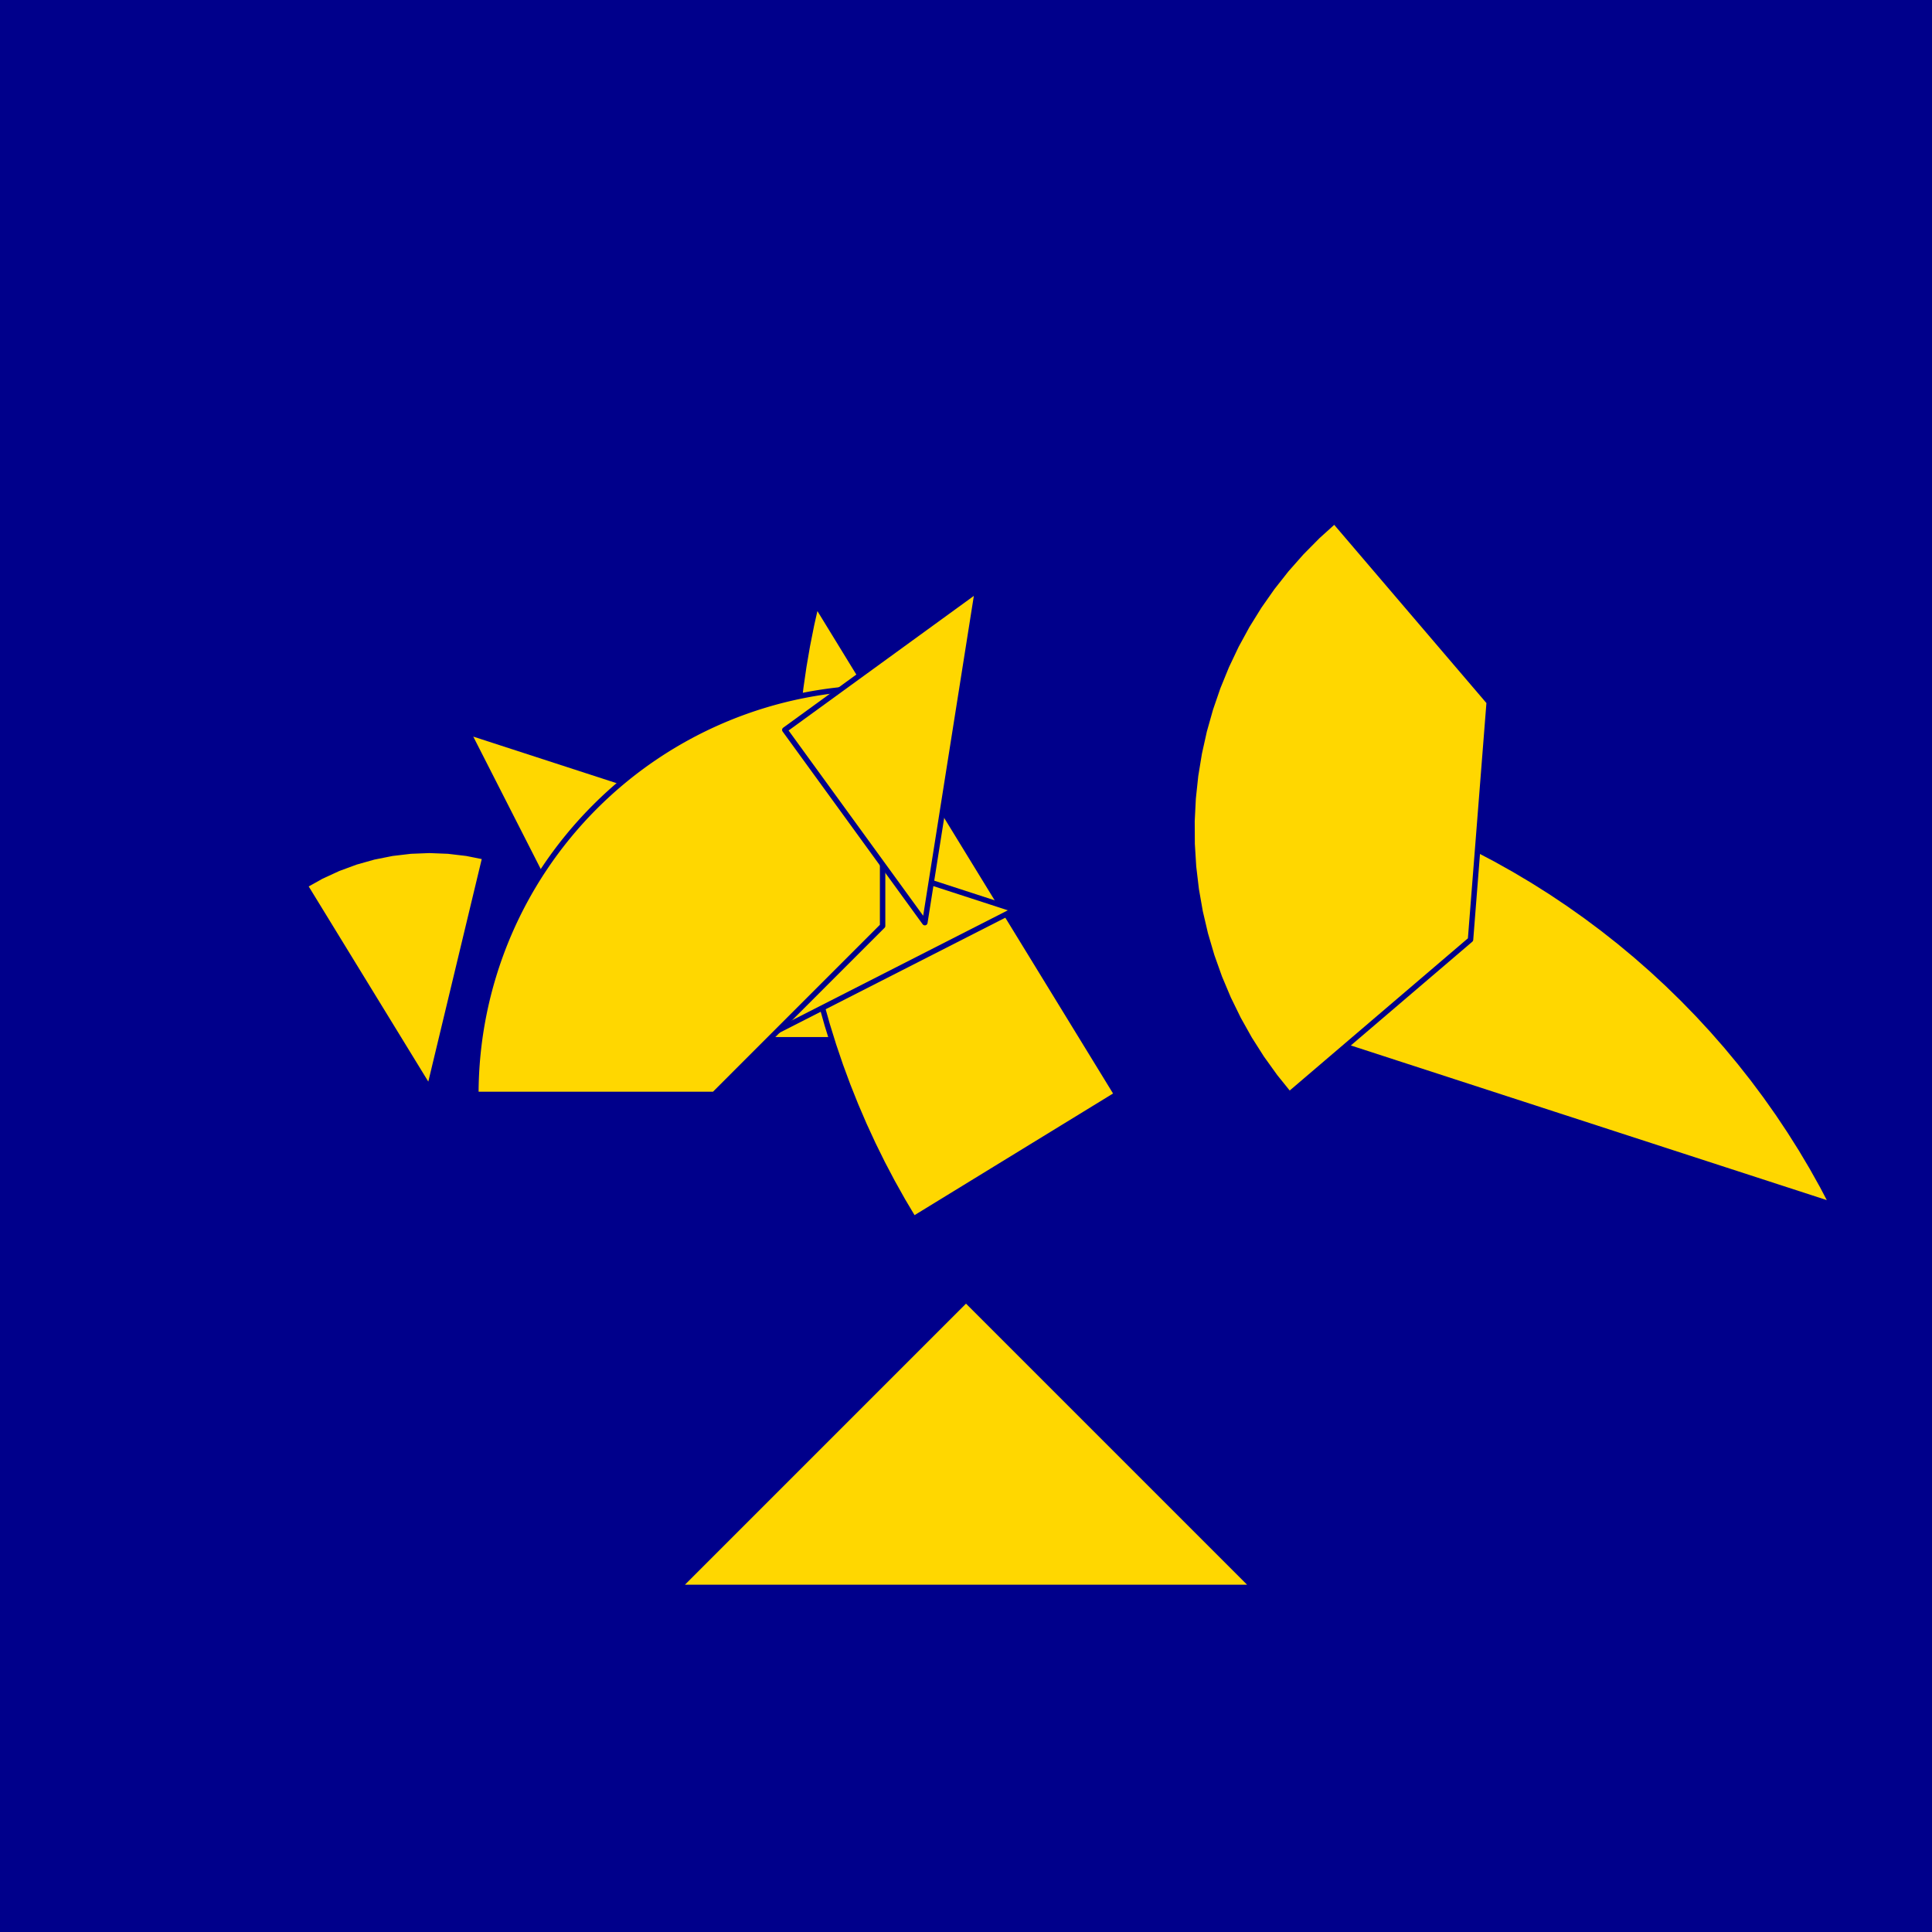 <?xml version="1.0" encoding="utf-8" standalone="no"?>
<!DOCTYPE svg PUBLIC "-//W3C//DTD SVG 1.1//EN" "http://www.w3.org/TR/2001/REC-SVG-20010904/DTD/svg11.dtd">
<svg width="10cm" height="10cm" viewBox="0 0 378 378" overflow="hidden"
 version="1.1" xmlns="http://www.w3.org/2000/svg"  xmlns:xlink="http://www.w3.org/1999/xlink">
<!--fond  (Utilisateur) -->
<g  stroke-linejoin="round" >
<polygon fill="rgb(0,0,139)" points="0,0,0,378,378,378,378,0"/>
</g>
<!--tangram  (Utilisateur) -->
<g stroke="rgb(0,0,139)" stroke-width="1.063" stroke-linejoin="round" >
<path d="M84.016 212.991 L94.899 167.663 L91.309 166.948 L87.674 166.518 L84.016 166.375 L80.359 166.518 L76.724 166.948
 L73.134 167.663 L69.611 168.656 L66.177 169.923 L62.853 171.455 L59.659 173.244z" fill="rgb(255,215,0)"/>
</g>
<g stroke="rgb(0,0,139)" stroke-width="1.063" stroke-linejoin="round" >
<path d="M116.648 203.433 L163.264 203.433 A46.616,46.616 0 0,0 149.61,170.471z" fill="rgb(255,215,0)"/>
</g>
<g stroke="rgb(0,0,139)" stroke-width="1.063" stroke-linejoin="round" >
<path d="M251.463 200.937 L358.497 235.714 L356.557 232.027 L354.521 228.391 L352.391 224.81 L350.167 221.287 L347.852 217.822
 L345.448 214.42 L342.955 211.081 L340.375 207.809 L337.711 204.606 L334.964 201.473 L332.135 198.413 L329.228 195.429
 L326.243 192.521 L323.184 189.693 L320.051 186.946 L316.848 184.281 L313.575 181.702 L310.237 179.209 L306.834 176.804
 L303.37 174.489 L299.846 172.266 L296.265 170.136 L292.63 168.1 L288.942 166.16 L285.205 164.317 L281.421 162.572
 L277.593 160.928 L273.723 159.384 L269.814 157.941 L265.869 156.602z" fill="rgb(255,215,0)"/>
</g>
<g stroke="rgb(0,0,139)" stroke-width="1.063" stroke-linejoin="round" >
<path d="M218.501 214.122 L159.698 118.164 L158.778 122.228 L157.965 126.315 L157.26 130.421 L156.662 134.545 L156.172 138.683
 L155.791 142.832 L155.518 146.989 L155.355 151.153 L155.3 155.319 L155.355 159.485 L155.518 163.649 L155.791 167.806
 L156.172 171.956 L156.662 176.093 L157.26 180.217 L157.965 184.323 L158.778 188.41 L159.698 192.474 L160.724 196.512
 L161.855 200.522 L163.09 204.502 L164.429 208.447 L165.872 212.356 L167.416 216.226 L169.06 220.054 L170.805 223.838
 L172.648 227.575 L174.588 231.263 L176.624 234.898 L178.754 238.479z" fill="rgb(255,215,0)"/>
</g>
<g stroke="rgb(0,0,139)" stroke-width="1.063" stroke-linejoin="round" >
<path d="M127.668 214.122 L198.573 177.994 L91.54 143.217z" fill="rgb(255,215,0)"/>
</g>
<g stroke="rgb(0,0,139)" stroke-width="1.063" stroke-linejoin="round" >
<path d="M189 254.311 L132.729 310.582 L245.271 310.582z" fill="rgb(255,215,0)"/>
</g>
<g stroke="rgb(0,0,139)" stroke-width="1.063" stroke-linejoin="round" >
<path d="M93.105 214.122 L139.722 214.122 L172.684 181.159 L172.684 134.543 A79.579,79.579 0 0,0 93.105,214.122z" fill="rgb(255,215,0)"/>
</g>
<g stroke="rgb(0,0,139)" stroke-width="1.063" stroke-linejoin="round" >
<path d="M252.263 214.122 L287.711 183.847 L291.368 137.375 L261.093 101.927 L257.781 104.92 L254.643 108.094 L251.687 111.439 L248.924 114.945 L246.361 118.6
 L244.007 122.393 L241.87 126.311 L239.956 130.344 L238.271 134.477 L236.82 138.699 L235.609 142.995 L234.64 147.352
 L233.917 151.757 L233.442 156.196 L233.217 160.654 L233.242 165.118 L233.517 169.573 L234.042 174.006 L234.814 178.402
 L235.832 182.748 L237.091 187.031 L238.589 191.236 L240.321 195.35 L242.28 199.361 L244.461 203.256 L246.857 207.022
 L249.461 210.648 L252.263 214.122z" fill="rgb(255,215,0)"/>
</g>
<g stroke="rgb(0,0,139)" stroke-width="1.063" stroke-linejoin="round" >
<path d="M186.104 147.962 L191.26 115.405 L153.547 142.806 L180.947 180.519z" fill="rgb(255,215,0)"/>
</g>
</svg>
